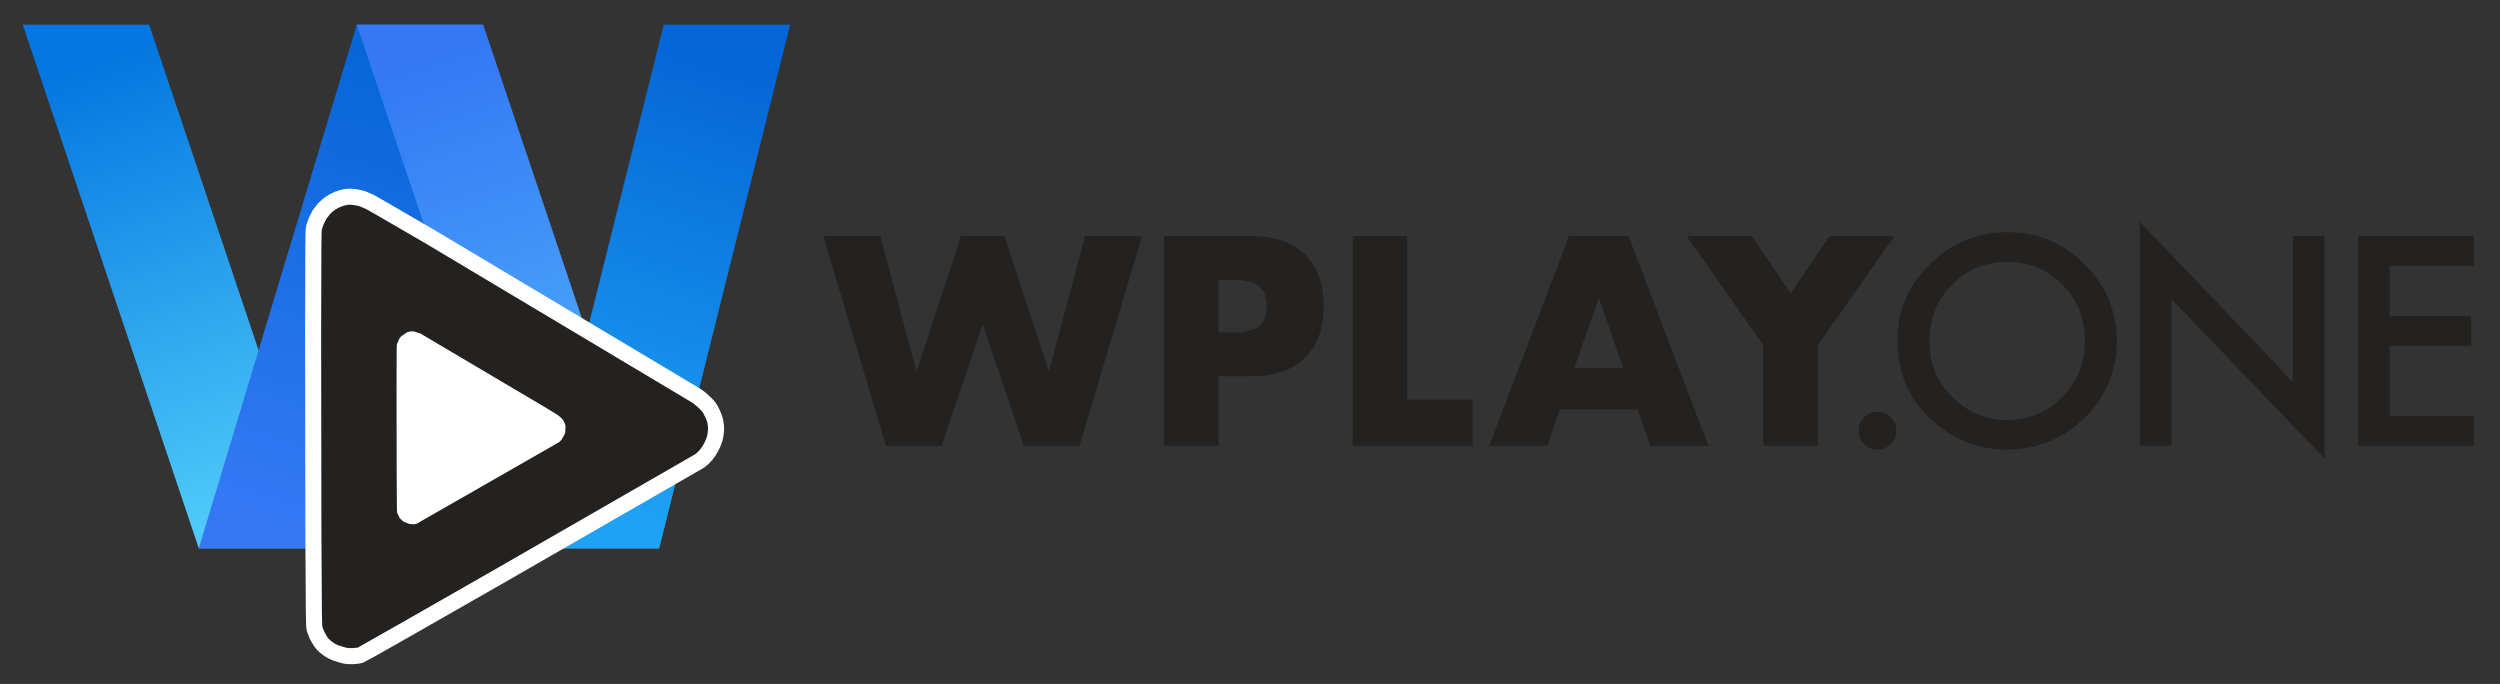 <?xml version="1.0" encoding="UTF-8"?>
<!-- Generated by Pixelmator Pro 3.6.12 -->
<svg width="3140" height="859" viewBox="0 0 3140 859" xmlns="http://www.w3.org/2000/svg">
    <rect x="0" y="0" width="3140" height="859" fill="#333333" stroke="none"/>
    <g id="Group-copy">
        <g id="W">
            <path id="Rectangle" fill="#232220" fill-rule="evenodd" stroke="none" visibility="hidden" d="M 590 691 L 870 691 L 480 -469 L 200 -469 Z"/>
            <path id="Rectangle-copy-2" fill="#232220" fill-rule="evenodd" stroke="none" visibility="hidden" d="M 590 691 L 870 691 L 1220 -469 L 940 -469 Z"/>
            <path id="Rectangle-copy" fill="#232220" fill-rule="evenodd" stroke="none" visibility="hidden" d="M 1330 691 L 1610 691 L 1220 -469 L 940 -469 Z"/>
            <path id="Rectangle-copy-3" fill="#232220" fill-rule="evenodd" stroke="none" visibility="hidden" d="M 1270 691 L 1550 691 L 1900 -469 L 1620 -469 Z"/>
        </g>
        <g id="W-GRAD">
            <linearGradient id="linearGradient1" x1="313.472" y1="644.647" x2="123.531" y2="75.058" gradientUnits="userSpaceOnUse">
                <stop offset="0" stop-color="#50caf9" stop-opacity="1"/>
                <stop offset="1" stop-color="#0476e1" stop-opacity="1"/>
            </linearGradient>
            <path id="path1" fill="url(#linearGradient1)" fill-rule="evenodd" stroke="none" d="M 249.686 688.705 L 408.442 688.705 L 187.317 31 L 28.561 31 Z"/>
            <linearGradient id="linearGradient2" x1="338.986" y1="644.647" x2="517.587" y2="75.058" gradientUnits="userSpaceOnUse">
                <stop offset="0" stop-color="#3478f6" stop-opacity="1"/>
                <stop offset="1" stop-color="#0566d7" stop-opacity="1"/>
            </linearGradient>
            <path id="path2" fill="url(#linearGradient2)" fill-rule="evenodd" stroke="none" d="M 249.686 688.705 L 408.442 688.705 L 606.888 31 L 448.131 31 Z"/>
            <linearGradient id="linearGradient3" x1="543.102" y1="75.058" x2="733.042" y2="644.647" gradientUnits="userSpaceOnUse">
                <stop offset="0" stop-color="#3478f6" stop-opacity="1"/>
                <stop offset="1" stop-color="#53b6f9" stop-opacity="1"/>
            </linearGradient>
            <path id="path3" fill="url(#linearGradient3)" fill-rule="evenodd" stroke="none" d="M 669.256 688.705 L 828.013 688.705 L 606.888 31 L 448.131 31 Z"/>
            <linearGradient id="linearGradient4" x1="742.839" y1="635.652" x2="918.857" y2="84.054" gradientUnits="userSpaceOnUse">
                <stop offset="0" stop-color="#1ea2f4" stop-opacity="1"/>
                <stop offset="1" stop-color="#0566d7" stop-opacity="1"/>
            </linearGradient>
            <path id="path4" fill="url(#linearGradient4)" fill-rule="evenodd" stroke="none" d="M 669.256 688.705 L 828.013 688.705 L 992.439 31 L 833.683 31 Z"/>
        </g>
        <g id="PLAY-SHAPE-BW">
            <path id="Play-Shape-Triangle" fill="#232220" fill-rule="evenodd" stroke="#ffffff" stroke-width="20.167" d="M 443.343 824.097 C 438.662 824.283 435.775 824.062 431.985 823.227 L 421.962 820.193 C 419.243 819.141 415.637 817.349 413.948 816.212 L 407.945 811.691 C 406.332 810.34 403.932 807.644 402.611 805.7 L 398.183 797.865 L 395.146 789.979 C 394.223 786.698 394.093 776.305 393.615 668.03 L 393.278 419.35 C 393.443 303.106 393.564 288.677 394.401 285.744 L 397.222 277.674 L 401.388 269.305 L 407.055 262.066 C 408.916 260.057 412.469 257.01 414.951 255.294 C 417.432 253.579 421.791 251.261 424.638 250.144 C 427.484 249.026 431.854 247.8 434.349 247.418 C 437.773 246.893 440.306 246.891 444.68 247.407 C 447.867 247.782 452.569 248.764 455.129 249.586 L 463.967 253.353 L 472.934 258.32 L 539.128 296.733 L 874.947 497.249 C 877.741 499.1 882.481 503.051 885.48 506.03 C 890.318 510.836 891.302 512.199 894.218 518.125 C 896.612 522.993 897.791 526.287 898.566 530.273 C 899.354 534.33 899.532 537.156 899.258 541.211 C 899.055 544.219 898.328 548.683 897.642 551.133 C 896.957 553.583 895.072 558.156 893.453 561.295 C 891.834 564.435 888.821 569.01 886.758 571.461 C 884.695 573.913 881.26 577.175 879.126 578.71 L 630.35 721.852 C 534.282 776.922 454.318 822.399 452.651 822.913 C 450.984 823.427 446.795 823.96 443.343 824.097 Z"/>
            <path id="Play-Shape-Triangle-copy" fill="#ffffff" fill-rule="evenodd" stroke="none" d="M 519.106 658.468 L 514.335 658.103 L 506.76 655.156 L 501.998 650.741 L 498.863 644.138 C 498.475 642.76 498.42 638.395 498.219 592.918 L 498.078 488.469 C 498.147 439.645 498.198 433.585 498.55 432.353 L 501.484 425.448 L 503.864 422.408 L 511.249 417.4 L 515.328 416.255 L 519.667 416.25 L 527.768 418.748 L 686.736 512.806 L 700.385 521.188 L 704.809 524.876 C 706.841 526.894 707.254 527.467 708.479 529.956 C 709.485 532 709.98 533.384 710.305 535.058 L 709.917 543.819 L 705.346 552.358 L 702.14 555.402 L 523.015 657.971 L 519.106 658.468 Z"/>
        </g>
        <g id="PLAY-SHAPE-BLUE">
            <linearGradient id="linearGradient5" x1="1289.534" y1="929.901" x2="1289.534" y2="-88" gradientUnits="userSpaceOnUse">
                <stop offset="0" stop-color="#0a4db7" stop-opacity="1"/>
                <stop offset="1" stop-color="#069eef" stop-opacity="1"/>
            </linearGradient>
            <path id="path5" fill="url(#linearGradient5)" fill-rule="evenodd" stroke="#ffffff" stroke-width="20.167" visibility="hidden" d="M 931.555 929.793 C 923.299 930.121 918.206 929.73 911.523 928.258 C 906.594 927.172 898.638 924.764 893.844 922.907 C 889.05 921.05 882.69 917.89 879.711 915.886 L 869.123 907.911 C 866.278 905.529 862.045 900.774 859.716 897.344 C 857.386 893.914 853.872 887.696 851.905 883.526 C 849.939 879.356 847.529 873.097 846.55 869.618 C 844.922 863.831 844.692 845.5 843.849 654.536 C 843.343 539.72 843.075 342.35 843.255 215.937 C 843.546 10.916 843.76 -14.533 845.236 -19.705 L 850.21 -33.938 C 852.035 -38.578 855.342 -45.22 857.558 -48.699 C 859.774 -52.178 864.272 -57.924 867.554 -61.467 C 870.836 -65.01 877.102 -70.384 881.479 -73.41 C 885.855 -76.436 893.544 -80.524 898.564 -82.494 C 903.584 -84.465 911.291 -86.629 915.692 -87.302 C 921.73 -88.227 926.198 -88.232 933.913 -87.322 C 939.534 -86.659 947.827 -84.929 952.341 -83.477 C 956.855 -82.025 963.87 -79.036 967.929 -76.834 L 1019.298 -47.745 L 1149.911 28.972 L 1635.464 318.13 L 1692.777 353.328 C 1697.706 356.591 1706.066 363.56 1711.355 368.814 C 1719.888 377.291 1721.624 379.694 1726.766 390.147 C 1730.99 398.732 1733.069 404.541 1734.435 411.573 C 1735.824 418.727 1736.14 423.711 1735.656 430.864 C 1735.297 436.168 1734.015 444.043 1732.806 448.363 C 1731.597 452.683 1728.272 460.749 1725.417 466.286 C 1722.562 471.824 1717.248 479.892 1713.609 484.216 C 1709.971 488.54 1703.913 494.293 1700.149 497 C 1696.385 499.707 1665.436 517.885 1631.375 537.396 L 1261.381 749.462 C 1091.945 846.588 950.911 926.797 947.971 927.704 C 945.031 928.611 937.644 929.551 931.555 929.793 Z"/>
            <path id="path6" fill="#ffffff" fill-rule="evenodd" stroke="none" visibility="hidden" d="M 1065.178 637.671 C 1061.71 637.808 1059.571 637.645 1056.764 637.026 L 1049.339 634.779 L 1043.403 631.83 L 1038.956 628.48 L 1035.005 624.042 L 1029.475 612.396 C 1028.791 609.966 1028.694 602.267 1028.341 522.059 L 1028.091 337.842 C 1028.213 251.73 1028.303 241.042 1028.923 238.87 L 1034.098 226.692 L 1038.297 221.329 L 1044.145 216.313 C 1045.984 215.042 1049.213 213.325 1051.321 212.497 L 1058.515 210.478 C 1061.052 210.089 1062.928 210.087 1066.168 210.47 L 1073.908 212.084 L 1080.456 214.874 L 1102.031 227.092 L 1384.901 395.548 C 1386.971 396.919 1390.483 399.846 1392.704 402.053 C 1396.288 405.613 1397.017 406.622 1399.177 411.012 C 1400.951 414.618 1401.824 417.058 1402.398 420.012 C 1402.981 423.017 1403.114 425.11 1402.911 428.114 L 1401.714 435.464 L 1398.61 442.992 C 1397.411 445.318 1395.179 448.707 1393.651 450.523 C 1392.123 452.339 1389.578 454.755 1387.997 455.892 L 1203.709 561.93 C 1132.544 602.724 1073.308 636.413 1072.073 636.793 L 1065.178 637.671 Z"/>
        </g>
        <g id="Text">
            <path id="WPLAY" fill="#232220" fill-rule="evenodd" stroke="none" d="M 1767.406 296.505 L 1767.406 501.924 L 1849.504 501.924 L 1849.504 559.916 L 1698.934 559.916 L 1698.934 296.505 Z M 1530.546 417.381 L 1553.254 417.381 C 1578.408 417.381 1590.984 406.434 1590.984 384.542 C 1590.984 362.649 1578.408 351.703 1553.254 351.703 L 1530.546 351.703 Z M 1530.546 559.916 L 1462.074 559.916 L 1462.074 296.505 L 1571.071 296.505 C 1600.65 296.505 1623.299 304.191 1639.02 319.562 C 1654.741 334.934 1662.601 356.594 1662.601 384.542 C 1662.601 412.49 1654.741 434.149 1639.02 449.521 C 1623.299 464.893 1600.65 472.578 1571.071 472.578 L 1530.546 472.578 Z M 1105.736 296.505 L 1151.151 466.639 L 1207.048 296.505 L 1261.546 296.505 L 1317.442 466.639 L 1362.858 296.505 L 1434.475 296.505 L 1355.871 559.916 L 1286.001 559.916 L 1234.297 407.25 L 1182.593 559.916 L 1112.723 559.916 L 1034.119 296.505 Z M 1959.2 514.151 L 2057.018 514.151 L 2072.739 559.916 L 2145.753 559.916 L 2045.49 296.505 L 1970.729 296.505 L 1870.465 559.916 L 1943.479 559.916 L 1959.2 514.151 Z M 2118.504 296.505 L 2214.575 433.451 L 2214.575 559.916 L 2283.048 559.916 L 2283.048 433.451 L 2379.469 296.505 L 2297.721 296.505 L 2249.161 368.472 L 2200.252 296.505 L 2118.504 296.505 Z M 2008.109 374.411 L 2038.852 462.098 L 1977.366 462.098 L 2008.109 374.411 Z"/>
            <path id="ONE" fill="#232220" fill-rule="evenodd" stroke="none" d="M 3107 333.895 L 3001.41 333.895 L 3001.41 397.181 L 3103.929 397.181 L 3103.929 434.539 L 3001.41 434.539 L 3001.41 522.559 L 3107 522.559 L 3107 559.916 L 2961.665 559.916 L 2961.665 296.538 L 3107 296.538 Z M 2687.69 559.916 L 2687.69 278.627 L 2879.765 479.572 L 2879.765 296.538 L 2919.51 296.538 L 2919.51 575.951 L 2727.436 375.517 L 2727.436 559.916 Z M 2383.353 427.033 C 2383.353 389.96 2396.942 358.118 2424.121 331.507 C 2451.187 304.896 2483.711 291.591 2521.694 291.591 C 2559.222 291.591 2591.405 305.01 2618.243 331.848 C 2645.195 358.687 2658.671 390.926 2658.671 428.568 C 2658.671 466.437 2645.138 498.563 2618.073 524.947 C 2590.893 551.444 2558.085 564.692 2519.647 564.692 C 2485.644 564.692 2455.11 552.922 2428.045 529.382 C 2398.25 503.34 2383.353 469.224 2383.353 427.033 Z M 2423.439 427.545 C 2423.439 456.657 2433.219 480.595 2452.779 499.359 C 2472.226 518.124 2494.685 527.505 2520.159 527.505 C 2547.793 527.505 2571.106 517.953 2590.097 498.848 C 2609.089 479.515 2618.584 455.975 2618.584 428.227 C 2618.584 400.138 2609.202 376.598 2590.438 357.606 C 2571.788 338.501 2548.703 328.949 2521.182 328.949 C 2493.775 328.949 2470.633 338.501 2451.756 357.606 C 2432.878 376.484 2423.439 399.797 2423.439 427.545 Z"/>
            <path id="path7" fill="#232220" fill-rule="evenodd" stroke="none" d="M 2334.415 540.811 C 2334.415 534.442 2336.746 528.927 2341.409 524.264 C 2346.072 519.602 2351.644 517.271 2358.126 517.271 C 2364.608 517.271 2370.18 519.602 2374.843 524.264 C 2379.505 528.927 2381.837 534.499 2381.837 540.981 C 2381.837 547.577 2379.505 553.206 2374.843 557.869 C 2370.294 562.418 2364.722 564.692 2358.126 564.692 C 2351.417 564.692 2345.787 562.418 2341.239 557.869 C 2336.689 553.32 2334.415 547.634 2334.415 540.811 Z"/>
        </g>
    </g>
</svg>
